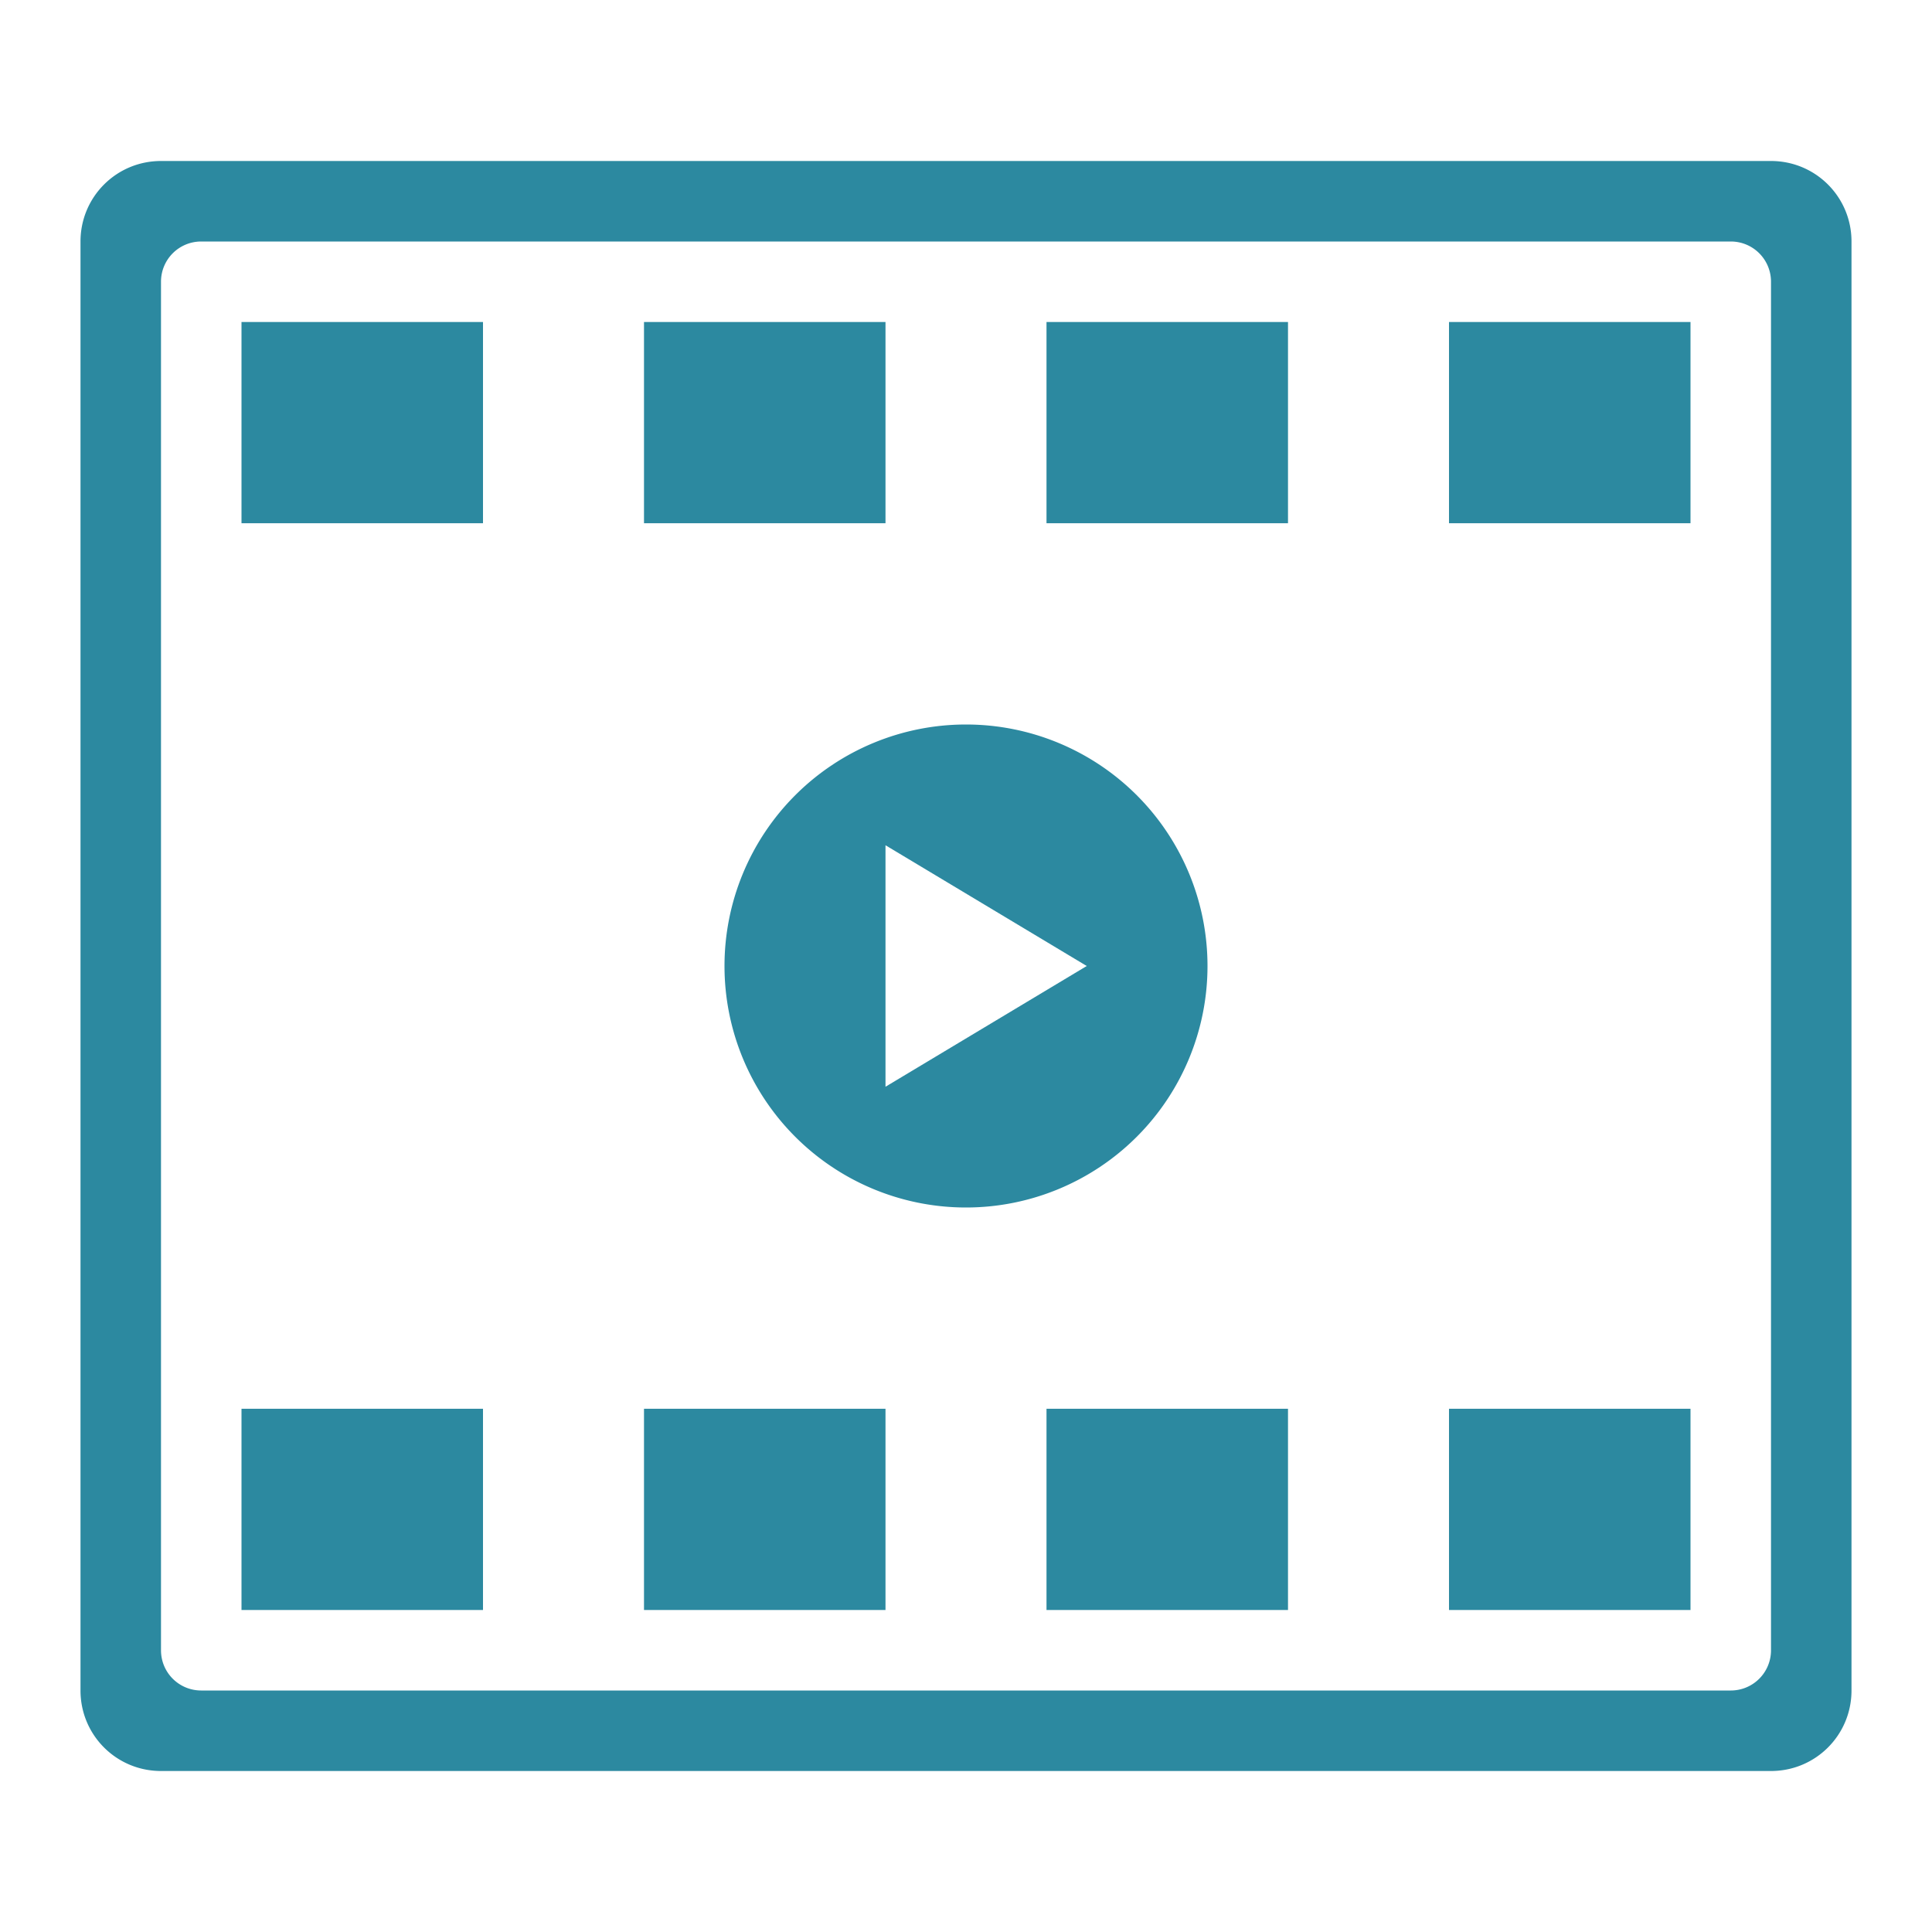 <?xml version="1.0" encoding="UTF-8" standalone="no"?>
<svg
   xmlns:dc="http://purl.org/dc/elements/1.1/"
   xmlns:cc="http://creativecommons.org/ns#"
   xmlns:rdf="http://www.w3.org/1999/02/22-rdf-syntax-ns#"
   xmlns:svg="http://www.w3.org/2000/svg"
   xmlns="http://www.w3.org/2000/svg"
   xmlns:sodipodi="http://sodipodi.sourceforge.net/DTD/sodipodi-0.dtd"
   xmlns:inkscape="http://www.inkscape.org/namespaces/inkscape"
   width="48"
   height="48"
   version="1.1"
   id="svg6"
   sodipodi:docname="video-x-generic.svg"
   inkscape:version="0.92.5 (2060ec1f9f, 2020-04-08)">
  <defs
     id="defs8">
  <style
     id="current-color-scheme"
     type="text/css">
      .ColorScheme-Highlight {
        color:#2c89a0;
      }
  </style>
  </defs>
  <path
     class="ColorScheme-Highlight"
     style="fill:currentColor"
     d="M 4 4 C 2.892 4 2 4.892 2 6 L 2 42 C 2 43.108 2.892 44 4 44 L 44 44 C 45.108 44 46 43.108 46 42 L 46 6 C 46 4.892 45.108 4 44 4 L 4 4 z M 5 6 L 43 6 C 43.554 6 44 6.446 44 7 L 44 41 C 44 41.554 43.554 42 43 42 L 5 42 C 4.446 42 4 41.554 4 41 L 4 7 C 4 6.446 4.446 6 5 6 z M 6 8 L 6 13 L 12 13 L 12 8 L 6 8 z M 16 8 L 16 13 L 22 13 L 22 8 L 16 8 z M 26 8 L 26 13 L 32 13 L 32 8 L 26 8 z M 36 8 L 36 13 L 42 13 L 42 8 L 36 8 z M 24 18 A 6 6 0 0 0 18 24 A 6 6 0 0 0 24 30 A 6 6 0 0 0 30 24 A 6 6 0 0 0 24 18 z M 22 21 L 27 24 L 22 27 L 22 21 z M 6 35 L 6 40 L 12 40 L 12 35 L 6 35 z M 16 35 L 16 40 L 22 40 L 22 35 L 16 35 z M 26 35 L 26 40 L 32 40 L 32 35 L 26 35 z M 36 35 L 36 40 L 42 40 L 42 35 L 36 35 z "
     id="rect857" />
</svg>
